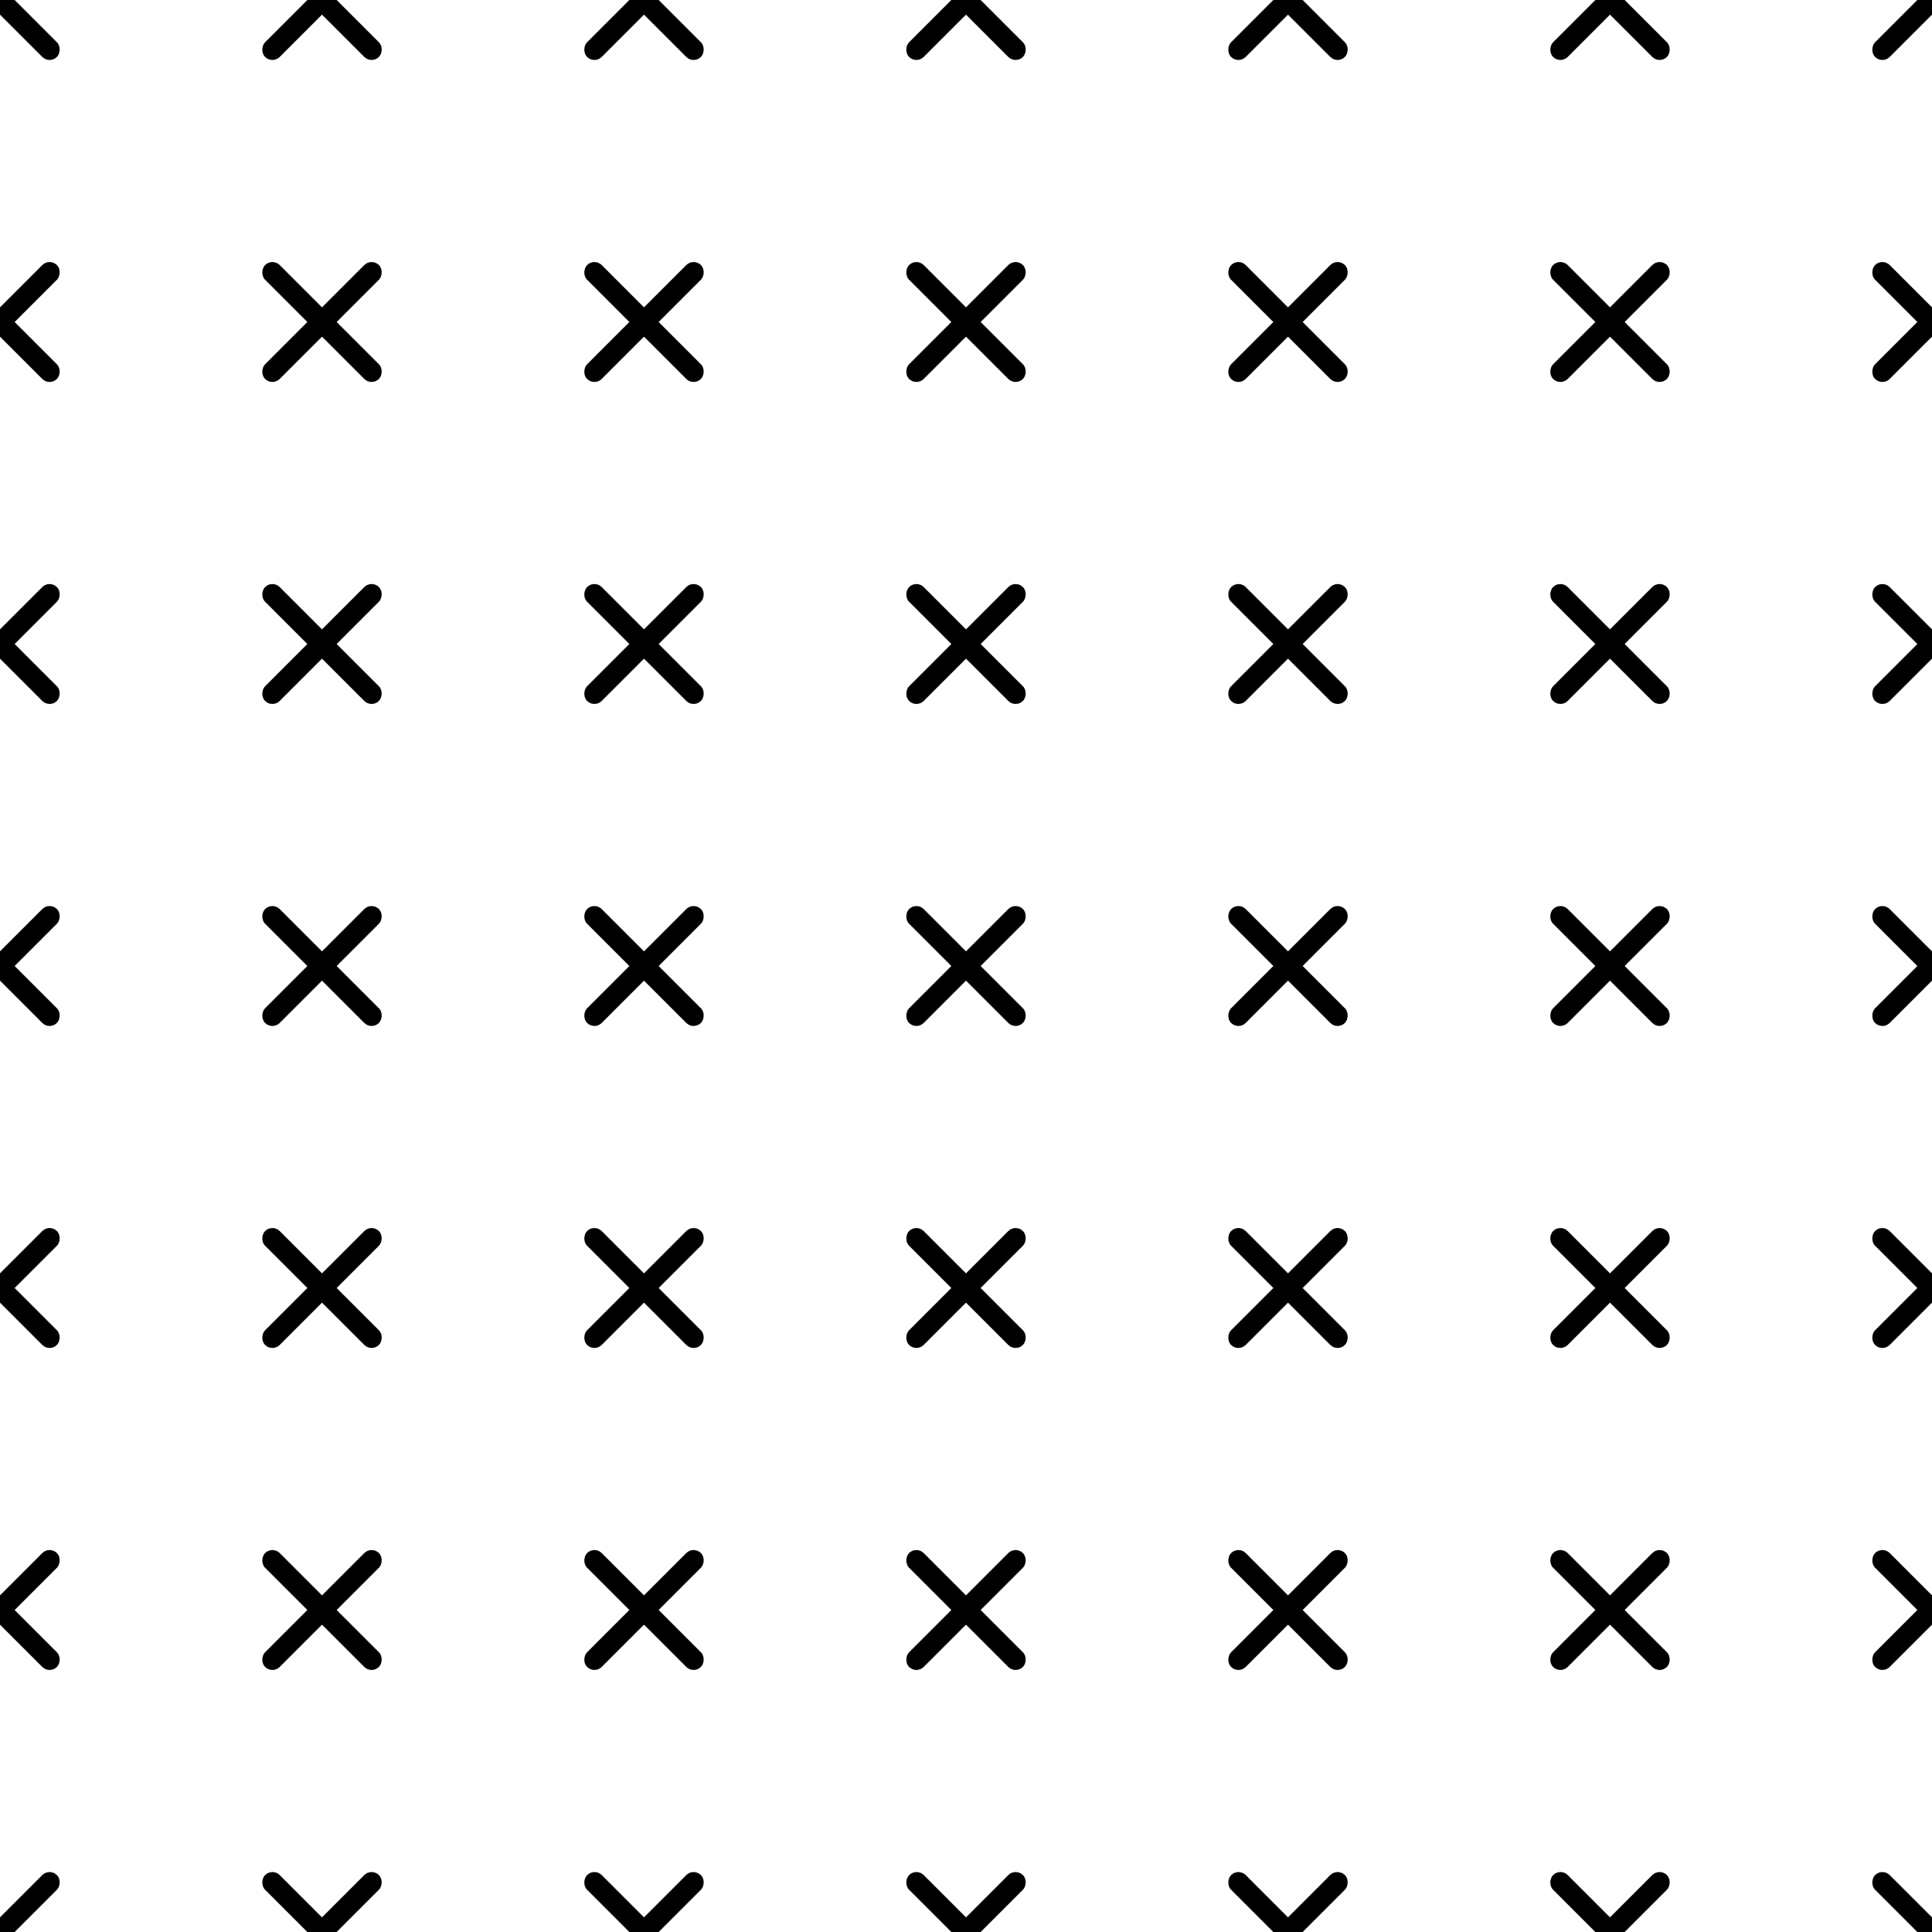 <svg xmlns="http://www.w3.org/2000/svg" version="1.1" xmlns:xlink="http://www.w3.org/1999/xlink" xmlns:svgjs="http://svgjs.dev/svgjs" viewBox="0 0 800 800" width="800" height="800"><g stroke-width="3.5" stroke="hsla(170, 59%, 69%, 1.00)" fill="none"><rect width="66.667" height="8.579" x="-33.333" y="-4.289" stroke="none" fill="hsla(26, 10%, 50%, 1.00)" rx="4.289" transform="rotate(45, 0, 0)"></rect><rect width="8.579" height="66.667" x="-4.289" y="-33.333" stroke="none" fill="hsla(26, 10%, 50%, 1.00)" rx="4.289" transform="rotate(45, 0, 0)"></rect><rect width="66.667" height="8.579" x="100" y="-4.289" stroke="none" fill="hsla(170, 59%, 69%, 1.00)" rx="4.289" transform="rotate(45, 133.333, 0)"></rect><rect width="8.579" height="66.667" x="129.044" y="-33.333" stroke="none" fill="hsla(170, 59%, 69%, 1.00)" rx="4.289" transform="rotate(45, 133.333, 0)"></rect><rect width="66.667" height="8.579" x="233.333" y="-4.289" stroke="none" fill="hsla(26, 10%, 50%, 1.00)" rx="4.289" transform="rotate(45, 266.667, 0)"></rect><rect width="8.579" height="66.667" x="262.377" y="-33.333" stroke="none" fill="hsla(26, 10%, 50%, 1.00)" rx="4.289" transform="rotate(45, 266.667, 0)"></rect><rect width="66.667" height="8.579" x="366.667" y="-4.289" stroke="none" fill="hsla(170, 59%, 69%, 1.00)" rx="4.289" transform="rotate(45, 400, 0)"></rect><rect width="8.579" height="66.667" x="395.711" y="-33.333" stroke="none" fill="hsla(170, 59%, 69%, 1.00)" rx="4.289" transform="rotate(45, 400, 0)"></rect><rect width="66.667" height="8.579" x="500" y="-4.289" stroke="none" fill="hsla(26, 10%, 50%, 1.00)" rx="4.289" transform="rotate(45, 533.333, 0)"></rect><rect width="8.579" height="66.667" x="529.044" y="-33.333" stroke="none" fill="hsla(26, 10%, 50%, 1.00)" rx="4.289" transform="rotate(45, 533.333, 0)"></rect><rect width="66.667" height="8.579" x="633.333" y="-4.289" stroke="none" fill="hsla(170, 59%, 69%, 1.00)" rx="4.289" transform="rotate(45, 666.667, 0)"></rect><rect width="8.579" height="66.667" x="662.377" y="-33.333" stroke="none" fill="hsla(170, 59%, 69%, 1.00)" rx="4.289" transform="rotate(45, 666.667, 0)"></rect><rect width="66.667" height="8.579" x="766.667" y="-4.289" stroke="none" fill="hsla(26, 10%, 50%, 1.00)" rx="4.289" transform="rotate(45, 800, 0)"></rect><rect width="8.579" height="66.667" x="795.711" y="-33.333" stroke="none" fill="hsla(26, 10%, 50%, 1.00)" rx="4.289" transform="rotate(45, 800, 0)"></rect><rect width="66.667" height="8.579" x="-33.333" y="129.044" stroke="none" fill="hsla(170, 59%, 69%, 1.00)" rx="4.289" transform="rotate(45, 0, 133.333)"></rect><rect width="8.579" height="66.667" x="-4.289" y="100" stroke="none" fill="hsla(170, 59%, 69%, 1.00)" rx="4.289" transform="rotate(45, 0, 133.333)"></rect><rect width="66.667" height="8.579" x="100" y="129.044" stroke="none" fill="hsla(26, 10%, 50%, 1.00)" rx="4.289" transform="rotate(45, 133.333, 133.333)"></rect><rect width="8.579" height="66.667" x="129.044" y="100" stroke="none" fill="hsla(26, 10%, 50%, 1.00)" rx="4.289" transform="rotate(45, 133.333, 133.333)"></rect><rect width="66.667" height="8.579" x="233.333" y="129.044" stroke="none" fill="hsla(170, 59%, 69%, 1.00)" rx="4.289" transform="rotate(45, 266.667, 133.333)"></rect><rect width="8.579" height="66.667" x="262.377" y="100" stroke="none" fill="hsla(170, 59%, 69%, 1.00)" rx="4.289" transform="rotate(45, 266.667, 133.333)"></rect><rect width="66.667" height="8.579" x="366.667" y="129.044" stroke="none" fill="hsla(26, 10%, 50%, 1.00)" rx="4.289" transform="rotate(45, 400, 133.333)"></rect><rect width="8.579" height="66.667" x="395.711" y="100" stroke="none" fill="hsla(26, 10%, 50%, 1.00)" rx="4.289" transform="rotate(45, 400, 133.333)"></rect><rect width="66.667" height="8.579" x="500" y="129.044" stroke="none" fill="hsla(170, 59%, 69%, 1.00)" rx="4.289" transform="rotate(45, 533.333, 133.333)"></rect><rect width="8.579" height="66.667" x="529.044" y="100" stroke="none" fill="hsla(170, 59%, 69%, 1.00)" rx="4.289" transform="rotate(45, 533.333, 133.333)"></rect><rect width="66.667" height="8.579" x="633.333" y="129.044" stroke="none" fill="hsla(26, 10%, 50%, 1.00)" rx="4.289" transform="rotate(45, 666.667, 133.333)"></rect><rect width="8.579" height="66.667" x="662.377" y="100" stroke="none" fill="hsla(26, 10%, 50%, 1.00)" rx="4.289" transform="rotate(45, 666.667, 133.333)"></rect><rect width="66.667" height="8.579" x="766.667" y="129.044" stroke="none" fill="hsla(170, 59%, 69%, 1.00)" rx="4.289" transform="rotate(45, 800, 133.333)"></rect><rect width="8.579" height="66.667" x="795.711" y="100" stroke="none" fill="hsla(170, 59%, 69%, 1.00)" rx="4.289" transform="rotate(45, 800, 133.333)"></rect><rect width="66.667" height="8.579" x="-33.333" y="262.377" stroke="none" fill="hsla(26, 10%, 50%, 1.00)" rx="4.289" transform="rotate(45, 0, 266.667)"></rect><rect width="8.579" height="66.667" x="-4.289" y="233.333" stroke="none" fill="hsla(26, 10%, 50%, 1.00)" rx="4.289" transform="rotate(45, 0, 266.667)"></rect><rect width="66.667" height="8.579" x="100" y="262.377" stroke="none" fill="hsla(170, 59%, 69%, 1.00)" rx="4.289" transform="rotate(45, 133.333, 266.667)"></rect><rect width="8.579" height="66.667" x="129.044" y="233.333" stroke="none" fill="hsla(170, 59%, 69%, 1.00)" rx="4.289" transform="rotate(45, 133.333, 266.667)"></rect><rect width="66.667" height="8.579" x="233.333" y="262.377" stroke="none" fill="hsla(26, 10%, 50%, 1.00)" rx="4.289" transform="rotate(45, 266.667, 266.667)"></rect><rect width="8.579" height="66.667" x="262.377" y="233.333" stroke="none" fill="hsla(26, 10%, 50%, 1.00)" rx="4.289" transform="rotate(45, 266.667, 266.667)"></rect><rect width="66.667" height="8.579" x="366.667" y="262.377" stroke="none" fill="hsla(170, 59%, 69%, 1.00)" rx="4.289" transform="rotate(45, 400, 266.667)"></rect><rect width="8.579" height="66.667" x="395.711" y="233.333" stroke="none" fill="hsla(170, 59%, 69%, 1.00)" rx="4.289" transform="rotate(45, 400, 266.667)"></rect><rect width="66.667" height="8.579" x="500" y="262.377" stroke="none" fill="hsla(26, 10%, 50%, 1.00)" rx="4.289" transform="rotate(45, 533.333, 266.667)"></rect><rect width="8.579" height="66.667" x="529.044" y="233.333" stroke="none" fill="hsla(26, 10%, 50%, 1.00)" rx="4.289" transform="rotate(45, 533.333, 266.667)"></rect><rect width="66.667" height="8.579" x="633.333" y="262.377" stroke="none" fill="hsla(170, 59%, 69%, 1.00)" rx="4.289" transform="rotate(45, 666.667, 266.667)"></rect><rect width="8.579" height="66.667" x="662.377" y="233.333" stroke="none" fill="hsla(170, 59%, 69%, 1.00)" rx="4.289" transform="rotate(45, 666.667, 266.667)"></rect><rect width="66.667" height="8.579" x="766.667" y="262.377" stroke="none" fill="hsla(26, 10%, 50%, 1.00)" rx="4.289" transform="rotate(45, 800, 266.667)"></rect><rect width="8.579" height="66.667" x="795.711" y="233.333" stroke="none" fill="hsla(26, 10%, 50%, 1.00)" rx="4.289" transform="rotate(45, 800, 266.667)"></rect><rect width="66.667" height="8.579" x="-33.333" y="395.711" stroke="none" fill="hsla(170, 59%, 69%, 1.00)" rx="4.289" transform="rotate(45, 0, 400)"></rect><rect width="8.579" height="66.667" x="-4.289" y="366.667" stroke="none" fill="hsla(170, 59%, 69%, 1.00)" rx="4.289" transform="rotate(45, 0, 400)"></rect><rect width="66.667" height="8.579" x="100" y="395.711" stroke="none" fill="hsla(26, 10%, 50%, 1.00)" rx="4.289" transform="rotate(45, 133.333, 400)"></rect><rect width="8.579" height="66.667" x="129.044" y="366.667" stroke="none" fill="hsla(26, 10%, 50%, 1.00)" rx="4.289" transform="rotate(45, 133.333, 400)"></rect><rect width="66.667" height="8.579" x="233.333" y="395.711" stroke="none" fill="hsla(170, 59%, 69%, 1.00)" rx="4.289" transform="rotate(45, 266.667, 400)"></rect><rect width="8.579" height="66.667" x="262.377" y="366.667" stroke="none" fill="hsla(170, 59%, 69%, 1.00)" rx="4.289" transform="rotate(45, 266.667, 400)"></rect><rect width="66.667" height="8.579" x="366.667" y="395.711" stroke="none" fill="hsla(26, 10%, 50%, 1.00)" rx="4.289" transform="rotate(45, 400, 400)"></rect><rect width="8.579" height="66.667" x="395.711" y="366.667" stroke="none" fill="hsla(26, 10%, 50%, 1.00)" rx="4.289" transform="rotate(45, 400, 400)"></rect><rect width="66.667" height="8.579" x="500" y="395.711" stroke="none" fill="hsla(170, 59%, 69%, 1.00)" rx="4.289" transform="rotate(45, 533.333, 400)"></rect><rect width="8.579" height="66.667" x="529.044" y="366.667" stroke="none" fill="hsla(170, 59%, 69%, 1.00)" rx="4.289" transform="rotate(45, 533.333, 400)"></rect><rect width="66.667" height="8.579" x="633.333" y="395.711" stroke="none" fill="hsla(26, 10%, 50%, 1.00)" rx="4.289" transform="rotate(45, 666.667, 400)"></rect><rect width="8.579" height="66.667" x="662.377" y="366.667" stroke="none" fill="hsla(26, 10%, 50%, 1.00)" rx="4.289" transform="rotate(45, 666.667, 400)"></rect><rect width="66.667" height="8.579" x="766.667" y="395.711" stroke="none" fill="hsla(170, 59%, 69%, 1.00)" rx="4.289" transform="rotate(45, 800, 400)"></rect><rect width="8.579" height="66.667" x="795.711" y="366.667" stroke="none" fill="hsla(170, 59%, 69%, 1.00)" rx="4.289" transform="rotate(45, 800, 400)"></rect><rect width="66.667" height="8.579" x="-33.333" y="529.044" stroke="none" fill="hsla(26, 10%, 50%, 1.00)" rx="4.289" transform="rotate(45, 0, 533.333)"></rect><rect width="8.579" height="66.667" x="-4.289" y="500" stroke="none" fill="hsla(26, 10%, 50%, 1.00)" rx="4.289" transform="rotate(45, 0, 533.333)"></rect><rect width="66.667" height="8.579" x="100" y="529.044" stroke="none" fill="hsla(170, 59%, 69%, 1.00)" rx="4.289" transform="rotate(45, 133.333, 533.333)"></rect><rect width="8.579" height="66.667" x="129.044" y="500" stroke="none" fill="hsla(170, 59%, 69%, 1.00)" rx="4.289" transform="rotate(45, 133.333, 533.333)"></rect><rect width="66.667" height="8.579" x="233.333" y="529.044" stroke="none" fill="hsla(26, 10%, 50%, 1.00)" rx="4.289" transform="rotate(45, 266.667, 533.333)"></rect><rect width="8.579" height="66.667" x="262.377" y="500" stroke="none" fill="hsla(26, 10%, 50%, 1.00)" rx="4.289" transform="rotate(45, 266.667, 533.333)"></rect><rect width="66.667" height="8.579" x="366.667" y="529.044" stroke="none" fill="hsla(170, 59%, 69%, 1.00)" rx="4.289" transform="rotate(45, 400, 533.333)"></rect><rect width="8.579" height="66.667" x="395.711" y="500" stroke="none" fill="hsla(170, 59%, 69%, 1.00)" rx="4.289" transform="rotate(45, 400, 533.333)"></rect><rect width="66.667" height="8.579" x="500" y="529.044" stroke="none" fill="hsla(26, 10%, 50%, 1.00)" rx="4.289" transform="rotate(45, 533.333, 533.333)"></rect><rect width="8.579" height="66.667" x="529.044" y="500" stroke="none" fill="hsla(26, 10%, 50%, 1.00)" rx="4.289" transform="rotate(45, 533.333, 533.333)"></rect><rect width="66.667" height="8.579" x="633.333" y="529.044" stroke="none" fill="hsla(170, 59%, 69%, 1.00)" rx="4.289" transform="rotate(45, 666.667, 533.333)"></rect><rect width="8.579" height="66.667" x="662.377" y="500" stroke="none" fill="hsla(170, 59%, 69%, 1.00)" rx="4.289" transform="rotate(45, 666.667, 533.333)"></rect><rect width="66.667" height="8.579" x="766.667" y="529.044" stroke="none" fill="hsla(26, 10%, 50%, 1.00)" rx="4.289" transform="rotate(45, 800, 533.333)"></rect><rect width="8.579" height="66.667" x="795.711" y="500" stroke="none" fill="hsla(26, 10%, 50%, 1.00)" rx="4.289" transform="rotate(45, 800, 533.333)"></rect><rect width="66.667" height="8.579" x="-33.333" y="662.377" stroke="none" fill="hsla(170, 59%, 69%, 1.00)" rx="4.289" transform="rotate(45, 0, 666.667)"></rect><rect width="8.579" height="66.667" x="-4.289" y="633.333" stroke="none" fill="hsla(170, 59%, 69%, 1.00)" rx="4.289" transform="rotate(45, 0, 666.667)"></rect><rect width="66.667" height="8.579" x="100" y="662.377" stroke="none" fill="hsla(26, 10%, 50%, 1.00)" rx="4.289" transform="rotate(45, 133.333, 666.667)"></rect><rect width="8.579" height="66.667" x="129.044" y="633.333" stroke="none" fill="hsla(26, 10%, 50%, 1.00)" rx="4.289" transform="rotate(45, 133.333, 666.667)"></rect><rect width="66.667" height="8.579" x="233.333" y="662.377" stroke="none" fill="hsla(170, 59%, 69%, 1.00)" rx="4.289" transform="rotate(45, 266.667, 666.667)"></rect><rect width="8.579" height="66.667" x="262.377" y="633.333" stroke="none" fill="hsla(170, 59%, 69%, 1.00)" rx="4.289" transform="rotate(45, 266.667, 666.667)"></rect><rect width="66.667" height="8.579" x="366.667" y="662.377" stroke="none" fill="hsla(26, 10%, 50%, 1.00)" rx="4.289" transform="rotate(45, 400, 666.667)"></rect><rect width="8.579" height="66.667" x="395.711" y="633.333" stroke="none" fill="hsla(26, 10%, 50%, 1.00)" rx="4.289" transform="rotate(45, 400, 666.667)"></rect><rect width="66.667" height="8.579" x="500" y="662.377" stroke="none" fill="hsla(170, 59%, 69%, 1.00)" rx="4.289" transform="rotate(45, 533.333, 666.667)"></rect><rect width="8.579" height="66.667" x="529.044" y="633.333" stroke="none" fill="hsla(170, 59%, 69%, 1.00)" rx="4.289" transform="rotate(45, 533.333, 666.667)"></rect><rect width="66.667" height="8.579" x="633.333" y="662.377" stroke="none" fill="hsla(26, 10%, 50%, 1.00)" rx="4.289" transform="rotate(45, 666.667, 666.667)"></rect><rect width="8.579" height="66.667" x="662.377" y="633.333" stroke="none" fill="hsla(26, 10%, 50%, 1.00)" rx="4.289" transform="rotate(45, 666.667, 666.667)"></rect><rect width="66.667" height="8.579" x="766.667" y="662.377" stroke="none" fill="hsla(170, 59%, 69%, 1.00)" rx="4.289" transform="rotate(45, 800, 666.667)"></rect><rect width="8.579" height="66.667" x="795.711" y="633.333" stroke="none" fill="hsla(170, 59%, 69%, 1.00)" rx="4.289" transform="rotate(45, 800, 666.667)"></rect><rect width="66.667" height="8.579" x="-33.333" y="795.711" stroke="none" fill="hsla(26, 10%, 50%, 1.00)" rx="4.289" transform="rotate(45, 0, 800)"></rect><rect width="8.579" height="66.667" x="-4.289" y="766.667" stroke="none" fill="hsla(26, 10%, 50%, 1.00)" rx="4.289" transform="rotate(45, 0, 800)"></rect><rect width="66.667" height="8.579" x="100" y="795.711" stroke="none" fill="hsla(170, 59%, 69%, 1.00)" rx="4.289" transform="rotate(45, 133.333, 800)"></rect><rect width="8.579" height="66.667" x="129.044" y="766.667" stroke="none" fill="hsla(170, 59%, 69%, 1.00)" rx="4.289" transform="rotate(45, 133.333, 800)"></rect><rect width="66.667" height="8.579" x="233.333" y="795.711" stroke="none" fill="hsla(26, 10%, 50%, 1.00)" rx="4.289" transform="rotate(45, 266.667, 800)"></rect><rect width="8.579" height="66.667" x="262.377" y="766.667" stroke="none" fill="hsla(26, 10%, 50%, 1.00)" rx="4.289" transform="rotate(45, 266.667, 800)"></rect><rect width="66.667" height="8.579" x="366.667" y="795.711" stroke="none" fill="hsla(170, 59%, 69%, 1.00)" rx="4.289" transform="rotate(45, 400, 800)"></rect><rect width="8.579" height="66.667" x="395.711" y="766.667" stroke="none" fill="hsla(170, 59%, 69%, 1.00)" rx="4.289" transform="rotate(45, 400, 800)"></rect><rect width="66.667" height="8.579" x="500" y="795.711" stroke="none" fill="hsla(26, 10%, 50%, 1.00)" rx="4.289" transform="rotate(45, 533.333, 800)"></rect><rect width="8.579" height="66.667" x="529.044" y="766.667" stroke="none" fill="hsla(26, 10%, 50%, 1.00)" rx="4.289" transform="rotate(45, 533.333, 800)"></rect><rect width="66.667" height="8.579" x="633.333" y="795.711" stroke="none" fill="hsla(170, 59%, 69%, 1.00)" rx="4.289" transform="rotate(45, 666.667, 800)"></rect><rect width="8.579" height="66.667" x="662.377" y="766.667" stroke="none" fill="hsla(170, 59%, 69%, 1.00)" rx="4.289" transform="rotate(45, 666.667, 800)"></rect><rect width="66.667" height="8.579" x="766.667" y="795.711" stroke="none" fill="hsla(26, 10%, 50%, 1.00)" rx="4.289" transform="rotate(45, 800, 800)"></rect><rect width="8.579" height="66.667" x="795.711" y="766.667" stroke="none" fill="hsla(26, 10%, 50%, 1.00)" rx="4.289" transform="rotate(45, 800, 800)"></rect></g></svg>